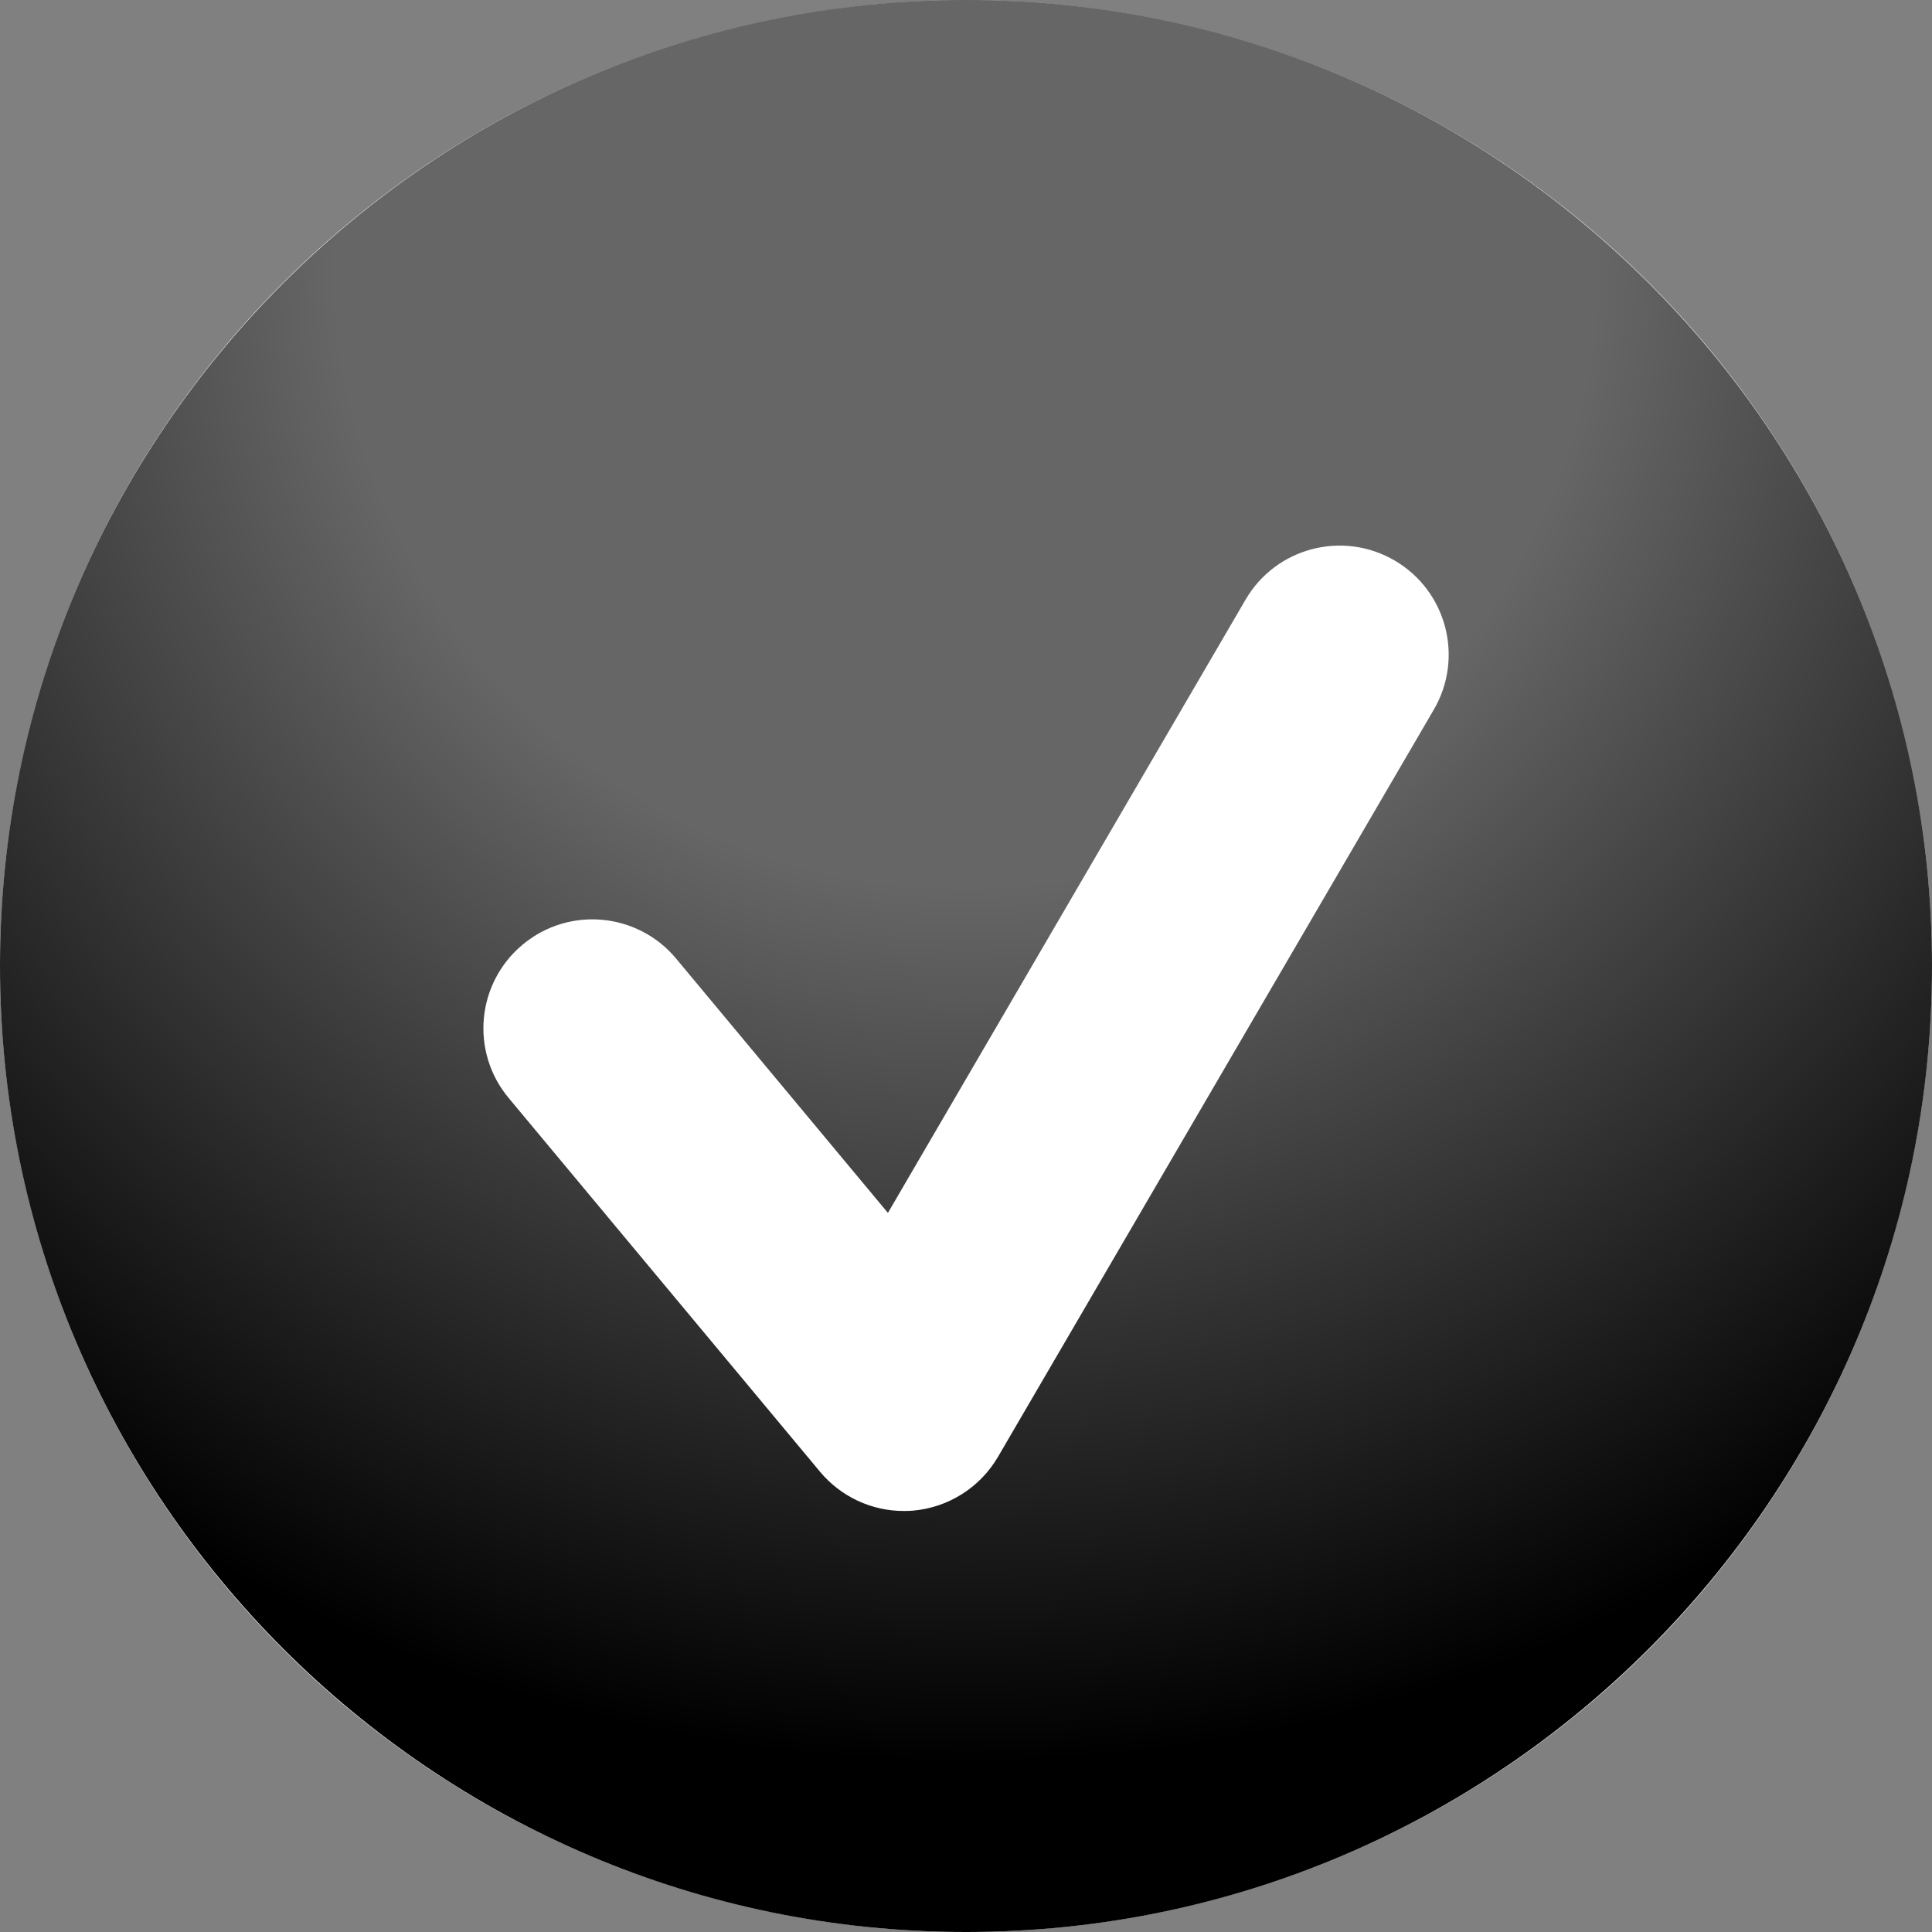 <?xml version="1.0" encoding="utf-8"?>
<!-- Generator: Adobe Illustrator 14.0.0, SVG Export Plug-In  -->
<!DOCTYPE svg PUBLIC "-//W3C//DTD SVG 1.1//EN" "http://www.w3.org/Graphics/SVG/1.1/DTD/svg11.dtd">
<svg version="1.1"
	 xmlns="http://www.w3.org/2000/svg" xmlns:xlink="http://www.w3.org/1999/xlink" xmlns:a="http://ns.adobe.com/AdobeSVGViewerExtensions/3.0/"
	 x="0px" y="0px" width="100%" height="100%" viewBox="0 0 24 24" enable-background="new 0 0 24 24" xml:space="preserve">
<rect x="0" y="0" width="24" height="24" fill="#808080" stroke="none"/>
<defs>
</defs>
<circle fill="#FFFFFF" cx="12" cy="12" r="12"/>
<path fill="{color}" transform="rotate({angle}, 12, 12)" d="M12,0C5.383,0,0,5.383,0,12c0,6.617,5.383,12,12,12s12-5.383,12-12
	C24,5.383,18.617,0,12,0z M17.812,8.814l-5.415,9.284
	c-0.223,0.381-0.617,0.63-1.058,0.668c-0.037,0.003-0.075,0.004-0.113,0.004
	c-0.399,0-0.78-0.177-1.039-0.487l-3.868-4.643
	c-0.479-0.574-0.401-1.427,0.173-1.905c0.574-0.48,1.429-0.401,1.907,0.173
	l2.631,3.159l4.443-7.618c0.376-0.645,1.205-0.864,1.852-0.486
	C17.97,7.34,18.188,8.168,17.812,8.814z"/>
<radialGradient gradientTransform="rotate({backgroundAngle}, 12, 12)" id="SVGID_1_" cx="12" cy="3.173" r="22.25" gradientUnits="userSpaceOnUse">
	<stop  offset="0.352" style="stop-color:#FFFFFF;stop-opacity:0.4"/>
	<stop  offset="0.842" style="stop-color:#FFFFFF;stop-opacity:0"/>
</radialGradient>
<path fill="url(#SVGID_1_)" d="M12,0C5.383,0,0,5.383,0,12C0,18.617,5.383,24,12,24
	s12-5.383,12-12C24,5.383,18.617,0,12,0z"/>
</svg>

